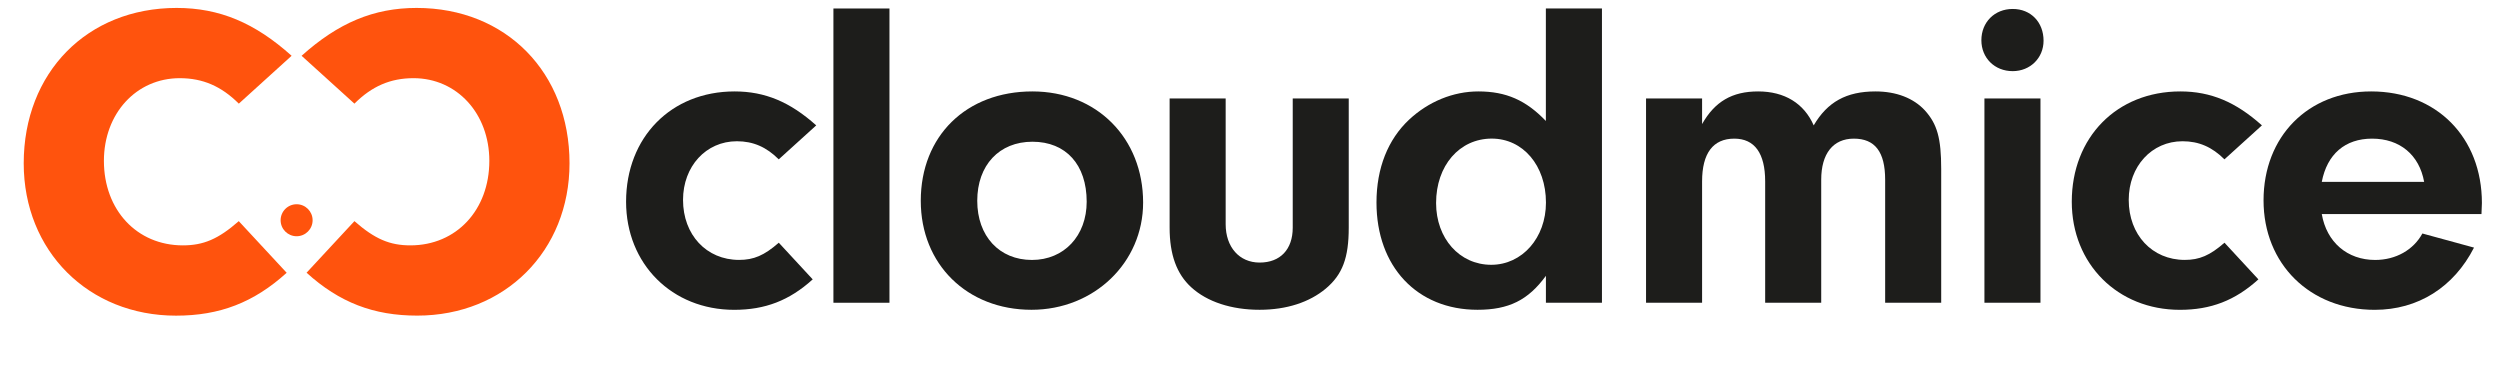 <?xml version="1.0" encoding="utf-8"?>
<!-- Generator: Adobe Illustrator 24.2.3, SVG Export Plug-In . SVG Version: 6.00 Build 0)  -->
<svg version="1.1" id="Layer_1" xmlns="http://www.w3.org/2000/svg" xmlns:xlink="http://www.w3.org/1999/xlink" x="0px" y="0px"
	 viewBox="0 0 582.99 90.97" style="enable-background:new 0 0 582.99 90.97;" xml:space="preserve">
<style type="text/css">
	.st0{fill:#FF530D;}
	.st1{fill:#1D1E1C;}
	.st2{fill:#FFFFFF;}
	.st3{fill:#1D1D1B;}
	.st4{fill:#E73563;}
	.st5{fill:none;}
</style>
<g>
	<g>
		<path class="st3" d="M189.52,65.15c-5.45,4.94-11.11,7.1-18.31,7.1c-14.51,0-25.21-10.7-25.21-25.21
			c0-15.02,10.49-25.72,25.31-25.72c7.1,0,12.96,2.47,19.03,7.92l-8.74,7.92c-2.88-2.88-5.97-4.22-9.77-4.22
			c-7.2,0-12.55,5.86-12.55,13.68c0,8.13,5.45,13.99,13.07,13.99c3.4,0,5.86-1.03,9.26-4.01L189.52,65.15z"/>
		<path class="st3" d="M194.35,70.6V1.98h13.07V70.6H194.35z"/>
		<path class="st3" d="M266.57,47.24c0,13.99-11.42,25-26.03,25c-15.02,0-25.82-10.6-25.82-25.41c0-15.12,10.6-25.51,26.03-25.51
			C255.77,21.32,266.57,32.22,266.57,47.24z M227.89,46.83c0,8.23,5.14,13.79,12.76,13.79c7.51,0,12.76-5.66,12.76-13.58
			c0-8.64-4.84-13.99-12.65-13.99C233.03,33.05,227.89,38.5,227.89,46.83z"/>
		<path class="st3" d="M314.52,22.96v30.14c0,7-1.44,10.91-5.35,14.2c-3.81,3.19-9.16,4.94-15.43,4.94
			c-6.58,0-12.24-1.85-15.95-5.25c-3.39-3.09-5.04-7.61-5.04-13.89V22.96h13.07v29.32c0,5.35,3.19,8.95,7.92,8.95
			c4.84,0,7.72-3.09,7.72-8.13V22.96H314.52z"/>
		<path class="st3" d="M360.5,1.98h13.07V70.6H360.5v-6.28c-4.12,5.66-8.64,7.92-15.95,7.92c-14.1,0-23.56-10.08-23.56-25
			c0-8.02,2.67-14.71,7.61-19.34c4.53-4.22,10.29-6.58,16.15-6.58c6.48,0,11.11,2.06,15.74,6.89V1.98z M334.89,47.35
			c0,8.23,5.45,14.4,12.86,14.4c7.2,0,12.76-6.28,12.76-14.51c0-8.64-5.35-14.92-12.65-14.92C340.34,32.33,334.89,38.6,334.89,47.35
			z"/>
		<path class="st3" d="M396.92,22.96v5.97c2.98-5.25,7-7.61,13.07-7.61c6.17,0,10.7,2.78,12.96,7.92c3.19-5.45,7.61-7.92,14.4-7.92
			c4.84,0,8.85,1.54,11.52,4.42c2.88,3.19,3.81,6.48,3.81,13.68V70.6h-13.07v-28.7c0-6.48-2.37-9.57-7.3-9.57
			c-4.84,0-7.61,3.5-7.61,9.57v28.7h-13.07V42.31c0-6.58-2.47-9.98-7.2-9.98c-4.94,0-7.51,3.39-7.51,9.98V70.6h-13.07V22.96H396.92z
			"/>
		<path class="st3" d="M476.55,9.49c0,4.01-3.09,7.1-7.2,7.1c-4.22,0-7.3-3.09-7.3-7.2c0-4.22,3.09-7.3,7.3-7.3
			C473.57,2.08,476.55,5.17,476.55,9.49z M475.83,70.6h-13.07V22.96h13.07V70.6z"/>
		<path class="st3" d="M526.65,65.15c-5.45,4.94-11.11,7.1-18.31,7.1c-14.51,0-25.21-10.7-25.21-25.21
			c0-15.02,10.49-25.72,25.31-25.72c7.1,0,12.96,2.47,19.03,7.92l-8.74,7.92c-2.88-2.88-5.97-4.22-9.77-4.22
			c-7.2,0-12.55,5.86-12.55,13.68c0,8.13,5.45,13.99,13.07,13.99c3.4,0,5.86-1.03,9.26-4.01L526.65,65.15z"/>
		<path class="st3" d="M541.43,49.92c1.13,6.58,5.97,10.7,12.45,10.7c4.84,0,8.95-2.37,11.01-6.17l12.04,3.29
			c-4.73,9.26-13.07,14.51-23.15,14.51c-15.12,0-25.93-10.7-25.93-25.52c0-14.92,10.39-25.41,25.1-25.41
			c15.23,0,25.82,10.7,25.82,26.03l-0.1,2.57H541.43z M565.3,42.41c-1.13-6.28-5.66-10.08-12.14-10.08
			c-6.28,0-10.49,3.6-11.73,10.08H565.3z"/>
	</g>
	<g>
		<path class="st0" d="M42.64,57.22c-10.73,0-18.41-8.26-18.41-19.71c0-11.02,7.54-19.28,17.69-19.28c5.36,0,9.71,1.88,13.77,5.94
			L68,13.01C59.45,5.33,51.19,1.85,41.19,1.85c-20.87,0-35.66,15.08-35.66,36.24c0,20.44,15.08,35.52,35.52,35.52
			c10.15,0,18.12-3.04,25.8-10L55.68,51.57C50.9,55.77,47.42,57.22,42.64,57.22z"/>
		<path class="st0" d="M97.15,1.85c-10,0-18.26,3.48-26.82,11.16l12.32,11.16c4.06-4.06,8.41-5.94,13.77-5.94
			c10.15,0,17.69,8.26,17.69,19.28c0,11.45-7.68,19.71-18.41,19.71c-4.78,0-8.26-1.45-13.05-5.65L71.49,63.6
			c7.68,6.96,15.66,10,25.8,10c20.44,0,35.52-15.08,35.52-35.52C132.81,16.92,118.03,1.85,97.15,1.85z"/>
		<path class="st0" d="M72.9,51.36c0-2.06-1.67-3.73-3.73-3.73c-2.06,0-3.73,1.67-3.73,3.73s1.67,3.73,3.73,3.73
			C71.23,55.09,72.9,53.42,72.9,51.36z"/>
	</g>
</g>
</svg>
